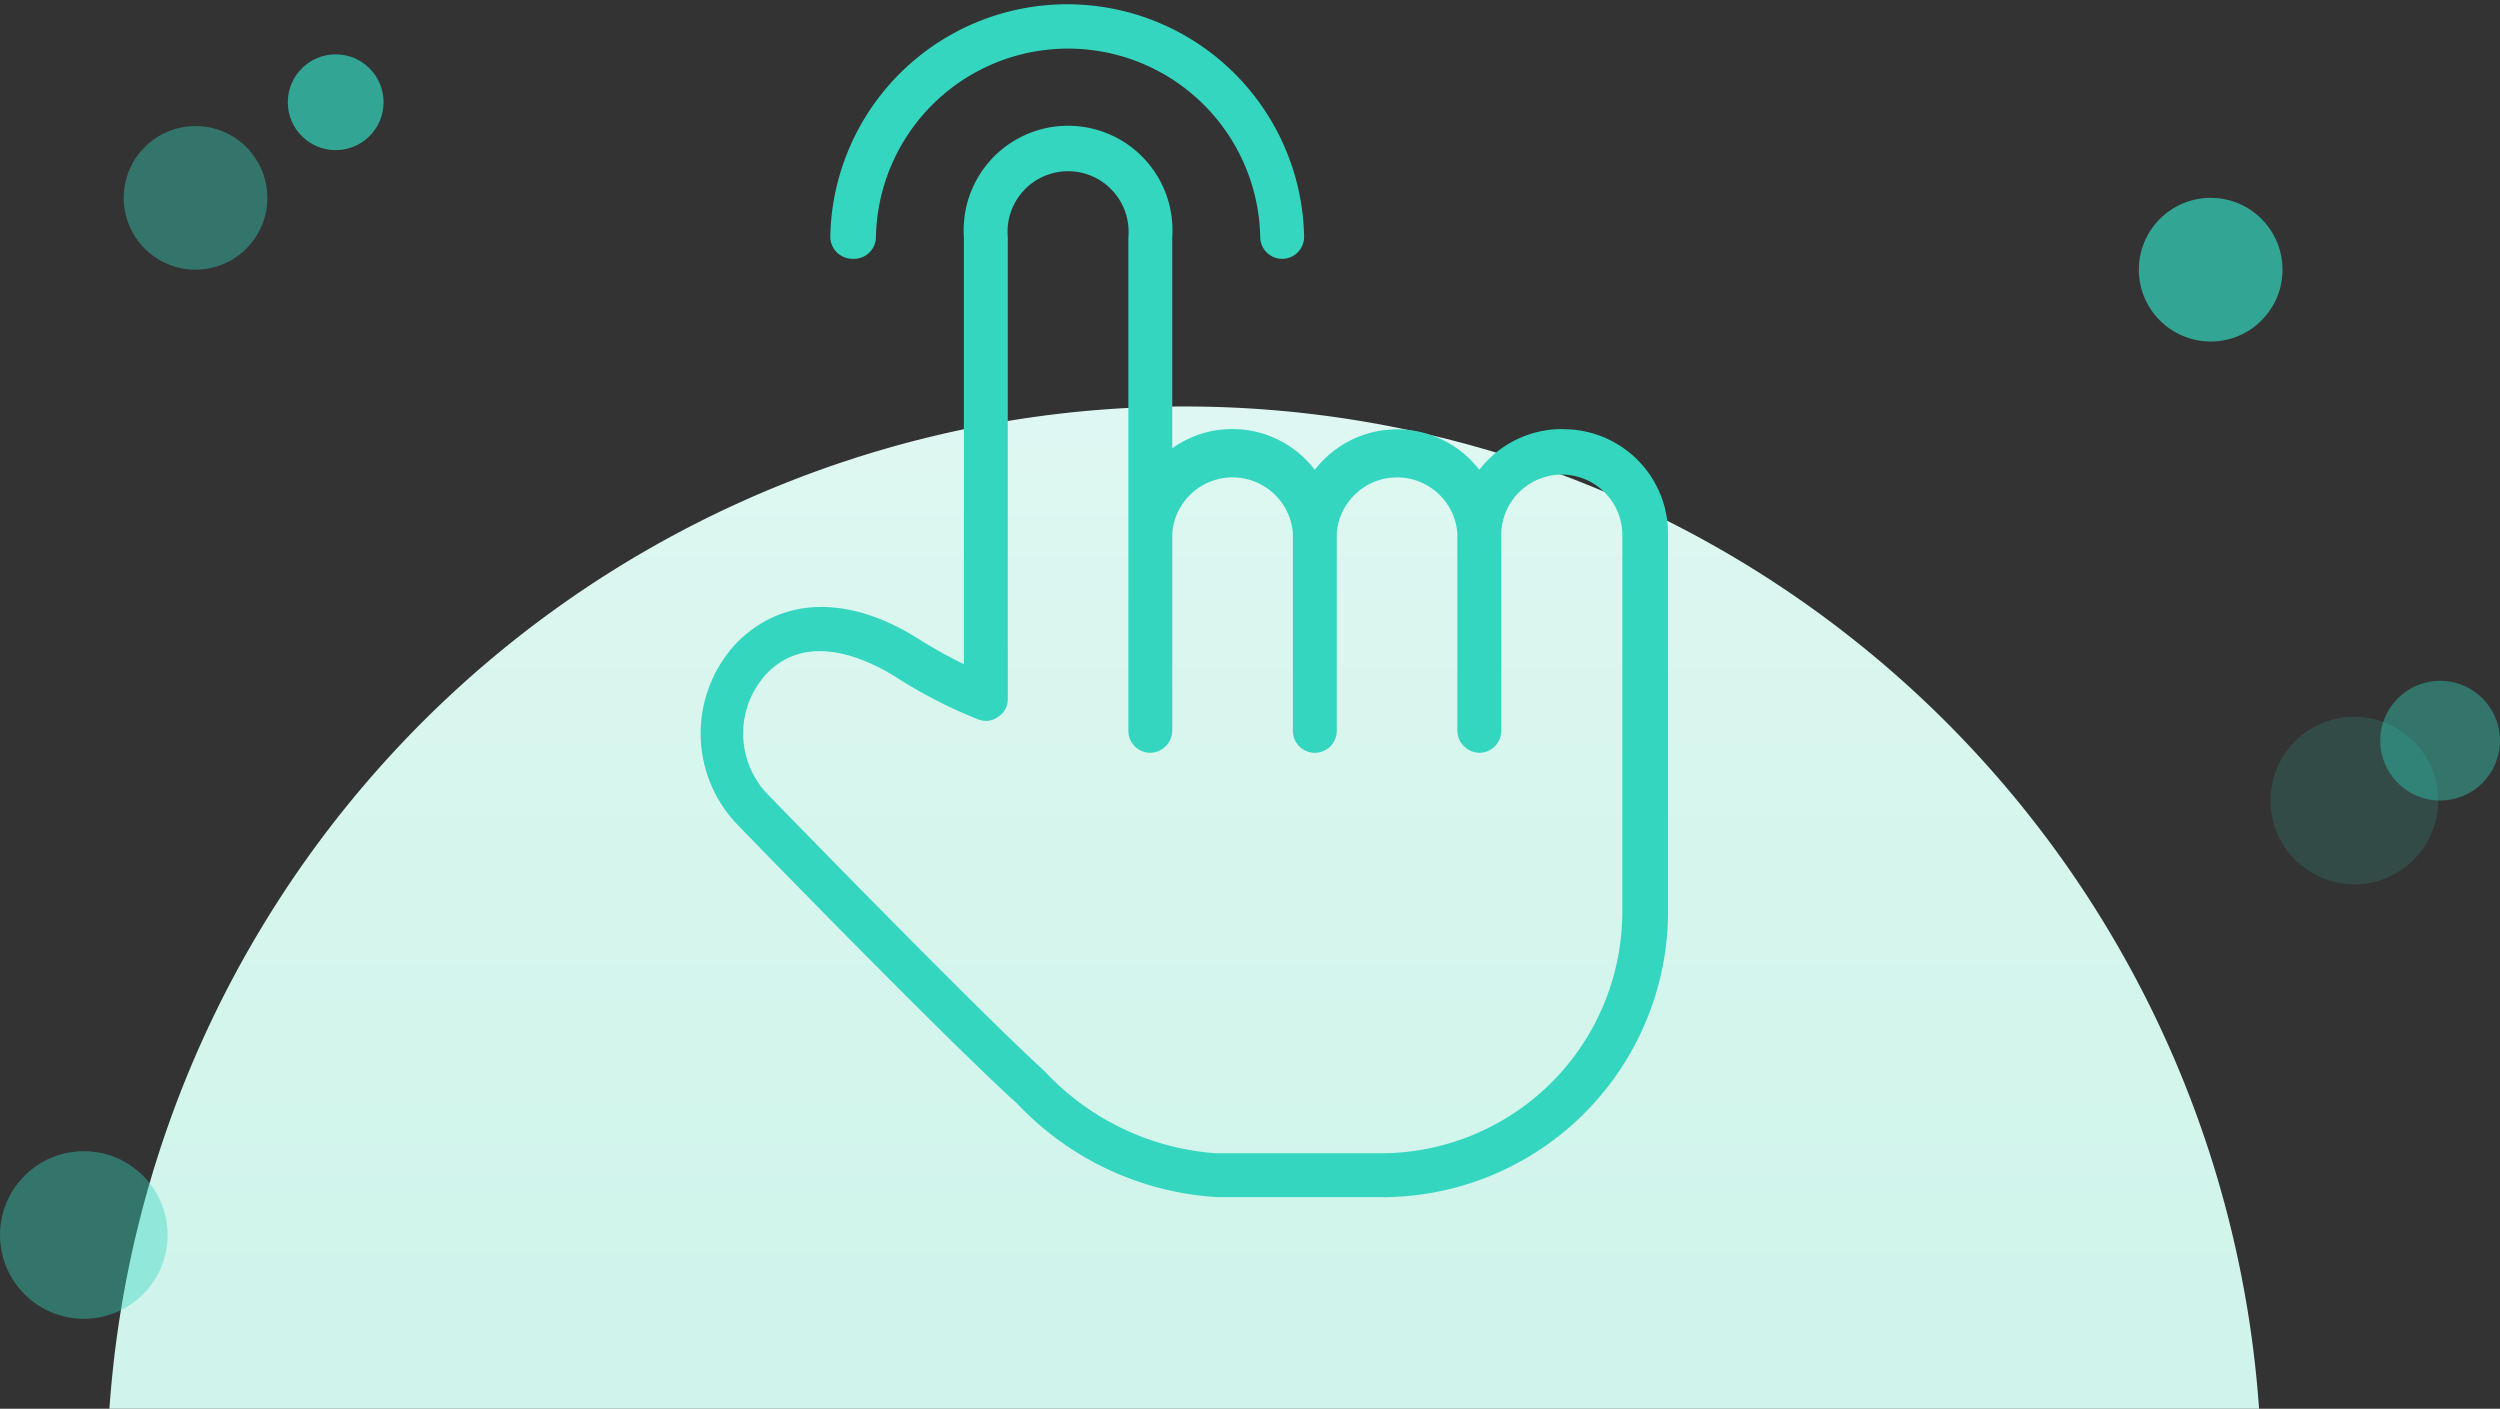 <svg xmlns="http://www.w3.org/2000/svg" xmlns:xlink="http://www.w3.org/1999/xlink" viewBox="0 0 313.24 176.51"><rect x="0" y="0" width="313.24" height="176.51" fill="#333333" stroke="none"/><defs><style>.cls-1{fill:url(#未命名的渐变_26);}.cls-2,.cls-3,.cls-4,.cls-5{fill:#34d6bf;}.cls-2{opacity:0.7;}.cls-3{opacity:0.4;}.cls-4{opacity:0.15;}</style><linearGradient id="未命名的渐变_26" x1="148.38" y1="50.93" x2="148.38" y2="320.93" gradientUnits="userSpaceOnUse"><stop offset="0" stop-color="#dff7f2"/><stop offset="0.14" stop-color="#d8f6ee"/><stop offset="0.41" stop-color="#d0f4eb"/><stop offset="1" stop-color="#cef4ea"/></linearGradient></defs><title>资源 21</title><g id="图层_2" data-name="图层 2"><g id="图层_1-2" data-name="图层 1"><path class="cls-1" d="M148.38,50.93A135,135,0,0,0,13.71,176.51H283.05A135,135,0,0,0,148.38,50.93Z"/><circle class="cls-2" cx="276.99" cy="33.79" r="9"/><circle class="cls-2" cx="42.06" cy="12.81" r="6"/><circle class="cls-3" cx="305.74" cy="92.8" r="7.5"/><circle class="cls-3" cx="24.5" cy="24.79" r="9"/><circle class="cls-3" cx="10.5" cy="154.74" r="10.5"/><circle class="cls-4" cx="294.99" cy="100.3" r="10.5"/><path class="cls-5" d="M195.69,53.76a13.09,13.09,0,0,0-10.34,5.11,13,13,0,0,0-20.61,0,13,13,0,0,0-10.33-5.11,12.79,12.79,0,0,0-7.53,2.41V29.68A13.08,13.08,0,1,0,120.77,28a11.92,11.92,0,0,0,0,1.69V83.22A60.49,60.49,0,0,1,115,80c-8.74-5.49-16.93-5.16-22.54.39a16.49,16.49,0,0,0,0,23c1.05,1.1,25.89,26.66,35,34.9A37.51,37.51,0,0,0,152.59,150h20.62A35.84,35.84,0,0,0,209,114.22V66.78a13.09,13.09,0,0,0-13.14-13Zm7.58,60.46A30.28,30.28,0,0,1,173,144.5H152.37a32.48,32.48,0,0,1-21.49-10.28c-8.9-8.13-34.41-34.4-34.68-34.68a11,11,0,0,1,0-15.28c5-5,12-1.87,15.77.39a59.91,59.91,0,0,0,10.61,5.49,2.52,2.52,0,0,0,2.48-.33,2.59,2.59,0,0,0,1.21-2.2V29.68a7.58,7.58,0,0,1,15.11-1.29,7,7,0,0,1,0,1.29V91.57a2.75,2.75,0,0,0,2.75,2.75h0a2.81,2.81,0,0,0,2.75-2.75V66.78a7.58,7.58,0,0,1,15.11,0V91.57a2.75,2.75,0,0,0,5.5,0V66.78a7.58,7.58,0,0,1,15.11,0V91.57a2.81,2.81,0,0,0,2.75,2.75,2.75,2.75,0,0,0,2.75-2.75h0V66.78a7.59,7.59,0,0,1,15.17,0Z"/><path class="cls-5" d="M107,32.43a2.75,2.75,0,0,0,2.75-2.75h0a24.08,24.08,0,0,1,48.15,0,2.75,2.75,0,1,0,5.5,0,29.69,29.69,0,0,0-59.37,0,2.8,2.8,0,0,0,2.86,2.75Z"/></g></g></svg>